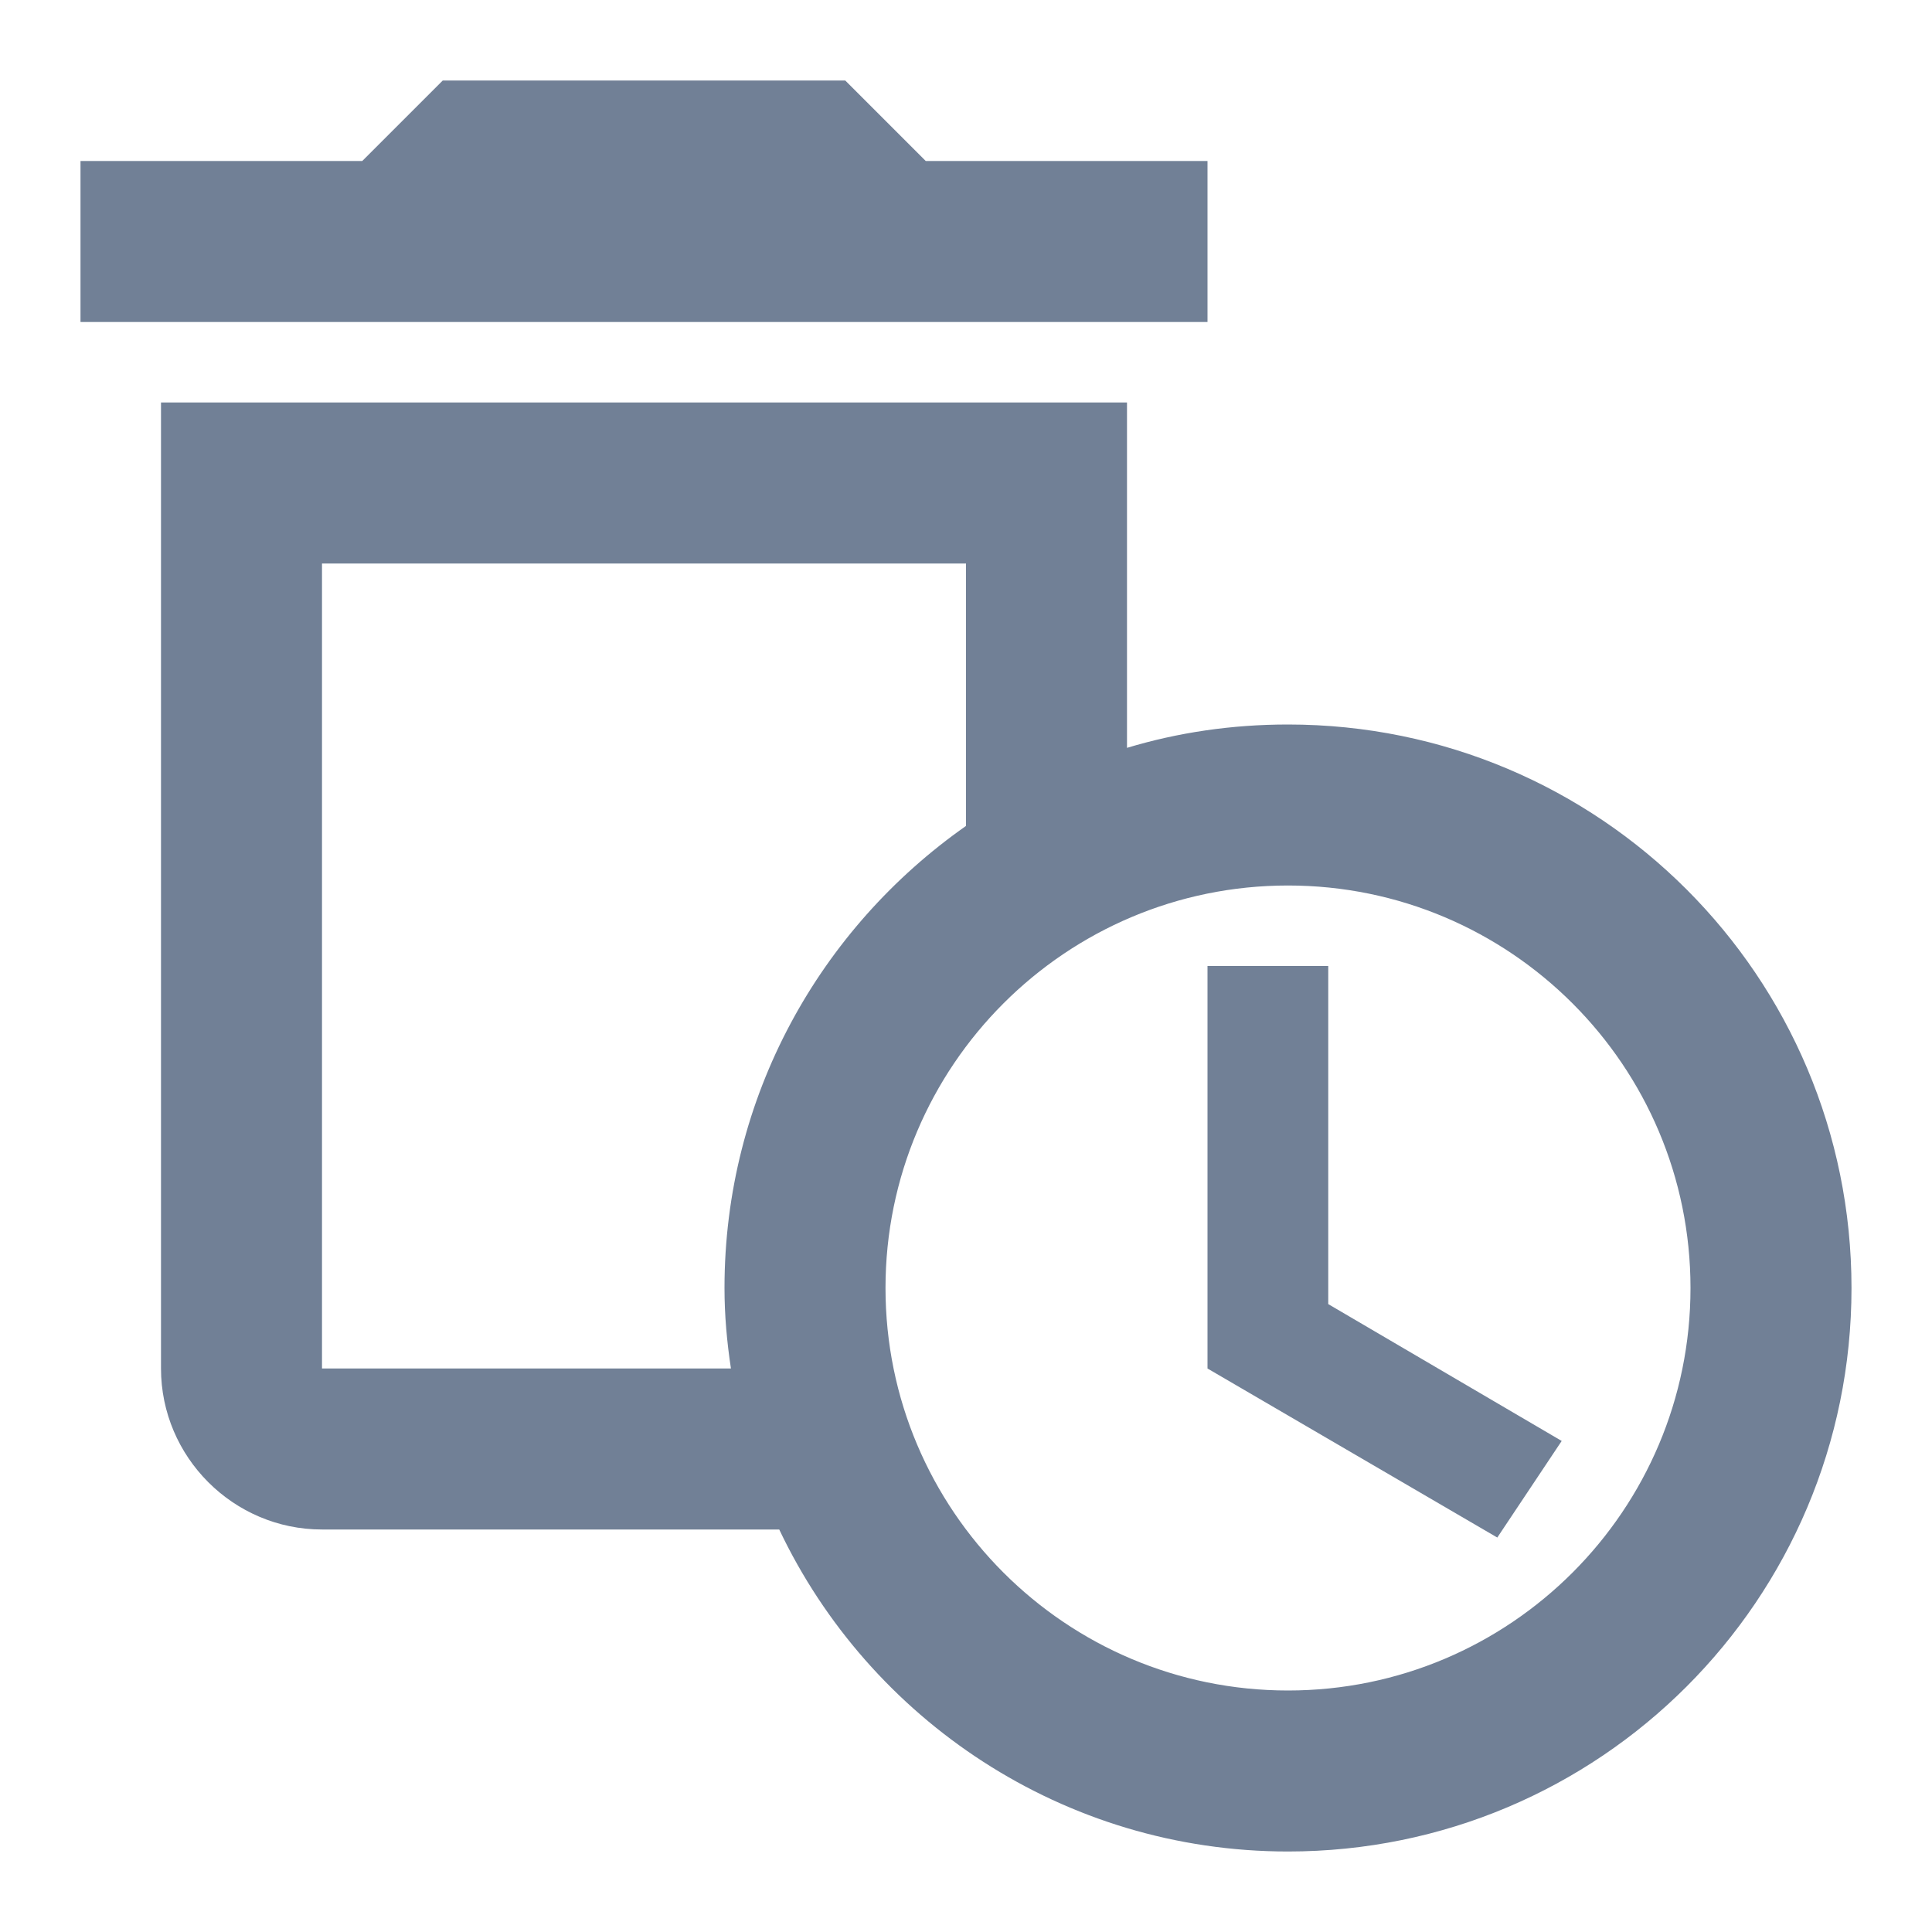 <svg xmlns="http://www.w3.org/2000/svg" width="24" height="24" fill="#718096" viewBox="0 0 24 24"><path fill-rule="evenodd" d="M15 2H11.5L10.5 1H5.5L4.5 2H1V4H15V2ZM16 9C15.3 9 14.63 9.1 14 9.29V5H2V17C2 18.1 2.9 19 4 19H9.68C10.8 21.36 13.21 23 16 23C19.87 23 23 19.87 23 16C23 12.13 19.87 9 16 9ZM9 16C9 16.34 9.03 16.67 9.08 17H4V7H12V10.26C10.19 11.53 9 13.62 9 16ZM16 21C13.24 21 11 18.76 11 16C11 13.24 13.24 11 16 11C18.76 11 21 13.24 21 16C21 18.76 18.76 21 16 21ZM15 12H16.5V16.2L19.4 17.9L18.6 19.1L15 17V12Z" clip-rule="evenodd"/></svg>